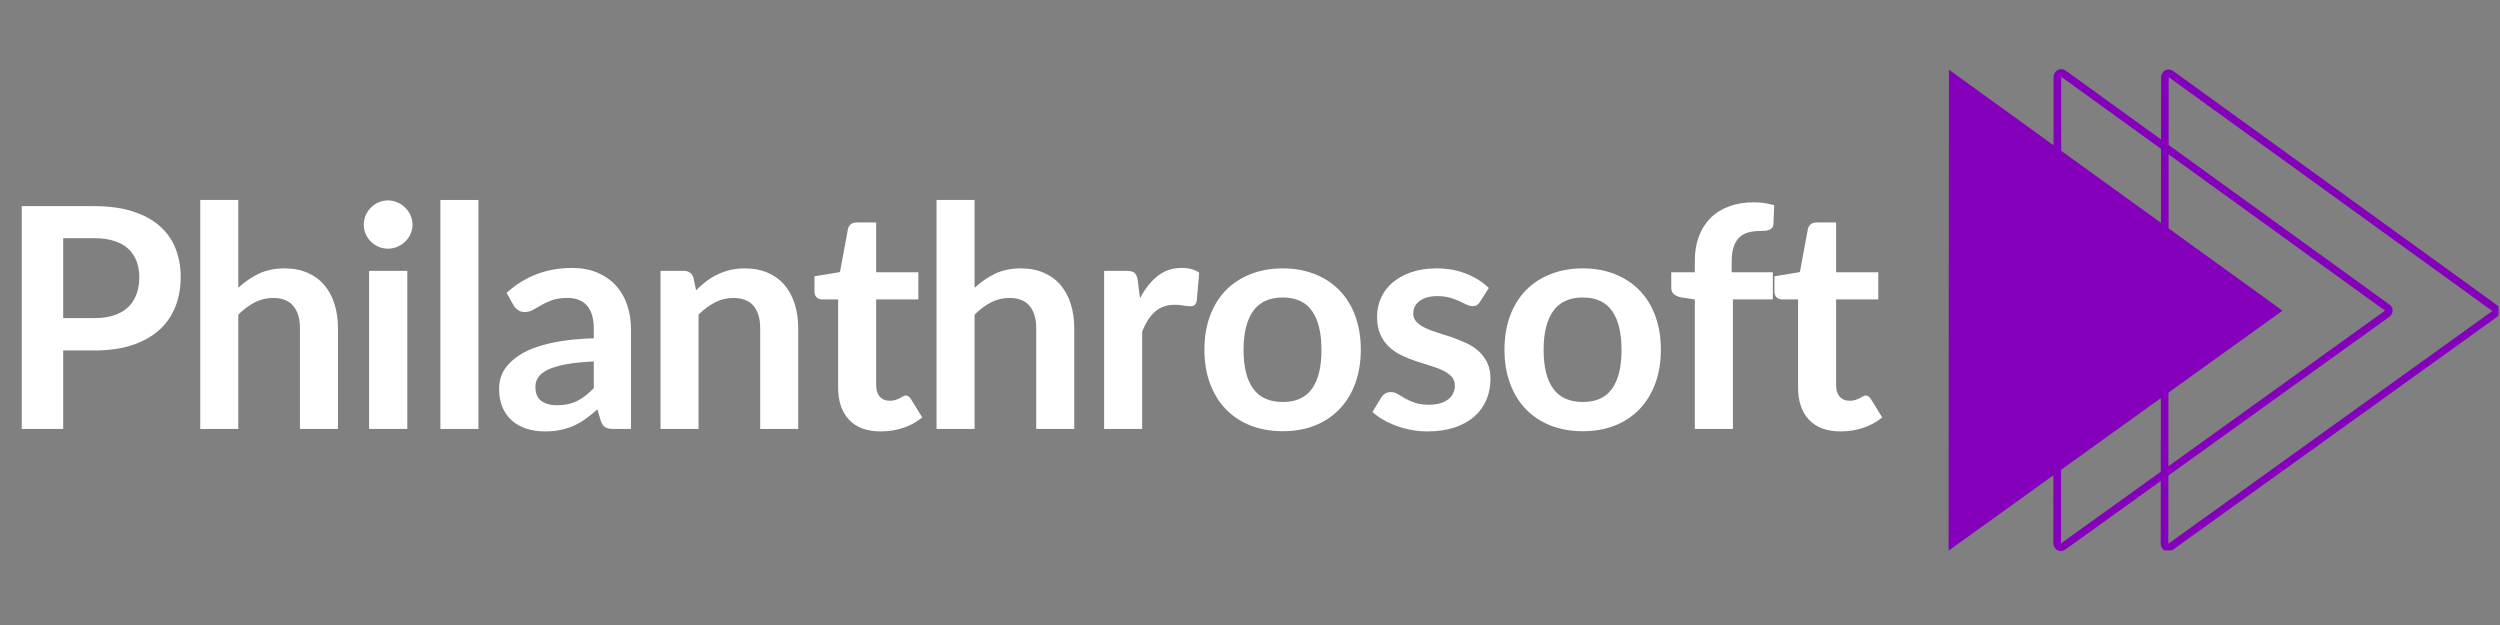 <svg xmlns="http://www.w3.org/2000/svg" xmlns:xlink="http://www.w3.org/1999/xlink" width="800" zoomAndPan="magnify" viewBox="0 0 600 150" height="200" preserveAspectRatio="xMidYMid meet" version="1.0"><rect x="0" y="0" width="600" height="150" fill="#808080" stroke="none"/><defs><g/><clipPath id="b774d3bfb7"><path d="M 467.656 16.594 L 548 16.594 L 548 132.094 L 467.656 132.094 Z M 467.656 16.594 " clip-rule="nonzero"/></clipPath><clipPath id="13d378ae04"><path d="M 492 16.594 L 575 16.594 L 575 132.094 L 492 132.094 Z M 492 16.594 " clip-rule="nonzero"/></clipPath><clipPath id="fb5bf4920f"><path d="M 518 16.594 L 599.656 16.594 L 599.656 132.094 L 518 132.094 Z M 518 16.594 " clip-rule="nonzero"/></clipPath></defs><g fill="#ffffff" fill-opacity="1"><g transform="translate(-0.74, 102.945)"><g><path d="M 23.328 -26.594 C 25.148 -26.594 26.738 -26.816 28.094 -27.266 C 29.457 -27.723 30.586 -28.375 31.484 -29.219 C 32.379 -30.07 33.051 -31.109 33.5 -32.328 C 33.945 -33.555 34.172 -34.922 34.172 -36.422 C 34.172 -37.848 33.945 -39.141 33.5 -40.297 C 33.051 -41.461 32.383 -42.453 31.5 -43.266 C 30.613 -44.078 29.492 -44.695 28.141 -45.125 C 26.785 -45.562 25.18 -45.781 23.328 -45.781 L 15.906 -45.781 L 15.906 -26.594 Z M 23.328 -53.469 C 26.898 -53.469 29.992 -53.047 32.609 -52.203 C 35.223 -51.367 37.379 -50.195 39.078 -48.688 C 40.785 -47.188 42.051 -45.391 42.875 -43.297 C 43.695 -41.203 44.109 -38.91 44.109 -36.422 C 44.109 -33.836 43.676 -31.461 42.812 -29.297 C 41.957 -27.141 40.664 -25.285 38.938 -23.734 C 37.207 -22.18 35.039 -20.973 32.438 -20.109 C 29.844 -19.254 26.805 -18.828 23.328 -18.828 L 15.906 -18.828 L 15.906 0 L 5.953 0 L 5.953 -53.469 Z M 23.328 -53.469 "/></g></g></g><g fill="#ffffff" fill-opacity="1"><g transform="translate(43.548, 102.945)"><g><path d="M 13.641 -33.875 C 15.117 -35.25 16.742 -36.367 18.516 -37.234 C 20.297 -38.098 22.383 -38.531 24.781 -38.531 C 26.844 -38.531 28.676 -38.176 30.281 -37.469 C 31.883 -36.77 33.223 -35.785 34.297 -34.516 C 35.367 -33.242 36.18 -31.727 36.734 -29.969 C 37.285 -28.207 37.562 -26.266 37.562 -24.141 L 37.562 0 L 28.438 0 L 28.438 -24.141 C 28.438 -26.461 27.906 -28.258 26.844 -29.531 C 25.781 -30.801 24.164 -31.438 22 -31.438 C 20.426 -31.438 18.945 -31.078 17.562 -30.359 C 16.188 -29.641 14.879 -28.664 13.641 -27.438 L 13.641 0 L 4.516 0 L 4.516 -54.953 L 13.641 -54.953 Z M 13.641 -33.875 "/></g></g></g><g fill="#ffffff" fill-opacity="1"><g transform="translate(83.77, 102.945)"><g><path d="M 13.984 -37.938 L 13.984 0 L 4.812 0 L 4.812 -37.938 Z M 15.234 -49 C 15.234 -48.207 15.07 -47.461 14.75 -46.766 C 14.426 -46.078 14 -45.473 13.469 -44.953 C 12.945 -44.441 12.328 -44.031 11.609 -43.719 C 10.891 -43.414 10.125 -43.266 9.312 -43.266 C 8.531 -43.266 7.785 -43.414 7.078 -43.719 C 6.379 -44.031 5.77 -44.441 5.25 -44.953 C 4.727 -45.473 4.312 -46.078 4 -46.766 C 3.695 -47.461 3.547 -48.207 3.547 -49 C 3.547 -49.812 3.695 -50.57 4 -51.281 C 4.312 -52 4.727 -52.613 5.25 -53.125 C 5.77 -53.645 6.379 -54.062 7.078 -54.375 C 7.785 -54.688 8.531 -54.844 9.312 -54.844 C 10.125 -54.844 10.891 -54.688 11.609 -54.375 C 12.328 -54.062 12.945 -53.645 13.469 -53.125 C 14 -52.613 14.426 -52 14.75 -51.281 C 15.07 -50.57 15.234 -49.812 15.234 -49 Z M 15.234 -49 "/></g></g></g><g fill="#ffffff" fill-opacity="1"><g transform="translate(101.071, 102.945)"><g><path d="M 13.75 -54.953 L 13.75 0 L 4.625 0 L 4.625 -54.953 Z M 13.75 -54.953 "/></g></g></g><g fill="#ffffff" fill-opacity="1"><g transform="translate(117.965, 102.945)"><g><path d="M 24.547 -16.203 C 21.91 -16.078 19.691 -15.848 17.891 -15.516 C 16.098 -15.18 14.656 -14.754 13.562 -14.234 C 12.477 -13.711 11.703 -13.109 11.234 -12.422 C 10.766 -11.734 10.531 -10.984 10.531 -10.172 C 10.531 -8.566 11.004 -7.414 11.953 -6.719 C 12.91 -6.031 14.148 -5.688 15.672 -5.688 C 17.547 -5.688 19.164 -6.023 20.531 -6.703 C 21.906 -7.391 23.242 -8.422 24.547 -9.797 Z M 3.625 -32.656 C 7.988 -36.645 13.238 -38.641 19.375 -38.641 C 21.594 -38.641 23.578 -38.273 25.328 -37.547 C 27.078 -36.816 28.555 -35.805 29.766 -34.516 C 30.973 -33.223 31.891 -31.676 32.516 -29.875 C 33.148 -28.07 33.469 -26.098 33.469 -23.953 L 33.469 0 L 29.328 0 C 28.461 0 27.797 -0.129 27.328 -0.391 C 26.859 -0.648 26.488 -1.172 26.219 -1.953 L 25.406 -4.703 C 24.438 -3.836 23.492 -3.078 22.578 -2.422 C 21.672 -1.766 20.723 -1.211 19.734 -0.766 C 18.754 -0.328 17.703 0.004 16.578 0.234 C 15.461 0.473 14.227 0.594 12.875 0.594 C 11.27 0.594 9.785 0.379 8.422 -0.047 C 7.066 -0.484 5.895 -1.133 4.906 -2 C 3.926 -2.863 3.164 -3.938 2.625 -5.219 C 2.082 -6.5 1.812 -7.988 1.812 -9.688 C 1.812 -10.645 1.969 -11.598 2.281 -12.547 C 2.602 -13.504 3.129 -14.41 3.859 -15.266 C 4.586 -16.129 5.531 -16.941 6.688 -17.703 C 7.852 -18.473 9.281 -19.141 10.969 -19.703 C 12.656 -20.273 14.617 -20.738 16.859 -21.094 C 19.098 -21.445 21.66 -21.664 24.547 -21.75 L 24.547 -23.953 C 24.547 -26.492 24.004 -28.375 22.922 -29.594 C 21.836 -30.82 20.273 -31.438 18.234 -31.438 C 16.754 -31.438 15.523 -31.258 14.547 -30.906 C 13.578 -30.562 12.723 -30.172 11.984 -29.734 C 11.242 -29.305 10.57 -28.922 9.969 -28.578 C 9.363 -28.234 8.691 -28.062 7.953 -28.062 C 7.305 -28.062 6.758 -28.227 6.312 -28.562 C 5.875 -28.895 5.52 -29.285 5.25 -29.734 Z M 3.625 -32.656 "/></g></g></g><g fill="#ffffff" fill-opacity="1"><g transform="translate(154.009, 102.945)"><g><path d="M 13.047 -33.281 C 13.816 -34.039 14.625 -34.75 15.469 -35.406 C 16.32 -36.062 17.223 -36.613 18.172 -37.062 C 19.117 -37.52 20.133 -37.879 21.219 -38.141 C 22.301 -38.398 23.488 -38.531 24.781 -38.531 C 26.844 -38.531 28.676 -38.176 30.281 -37.469 C 31.883 -36.77 33.223 -35.785 34.297 -34.516 C 35.367 -33.242 36.18 -31.727 36.734 -29.969 C 37.285 -28.207 37.562 -26.266 37.562 -24.141 L 37.562 0 L 28.438 0 L 28.438 -24.141 C 28.438 -26.461 27.906 -28.258 26.844 -29.531 C 25.781 -30.801 24.164 -31.438 22 -31.438 C 20.426 -31.438 18.945 -31.078 17.562 -30.359 C 16.188 -29.641 14.879 -28.664 13.641 -27.438 L 13.641 0 L 4.516 0 L 4.516 -37.938 L 10.094 -37.938 C 11.281 -37.938 12.055 -37.383 12.422 -36.281 Z M 13.047 -33.281 "/></g></g></g><g fill="#ffffff" fill-opacity="1"><g transform="translate(194.23, 102.945)"><g><path d="M 17.156 0.594 C 13.852 0.594 11.32 -0.332 9.562 -2.188 C 7.801 -4.051 6.922 -6.625 6.922 -9.906 L 6.922 -31.094 L 3.031 -31.094 C 2.539 -31.094 2.117 -31.254 1.766 -31.578 C 1.422 -31.898 1.25 -32.379 1.25 -33.016 L 1.25 -36.641 L 7.359 -37.641 L 9.281 -48 C 9.406 -48.488 9.641 -48.867 9.984 -49.141 C 10.328 -49.41 10.77 -49.547 11.312 -49.547 L 16.047 -49.547 L 16.047 -37.609 L 26.172 -37.609 L 26.172 -31.094 L 16.047 -31.094 L 16.047 -10.531 C 16.047 -9.352 16.332 -8.43 16.906 -7.766 C 17.488 -7.098 18.285 -6.766 19.297 -6.766 C 19.867 -6.766 20.344 -6.832 20.719 -6.969 C 21.102 -7.102 21.438 -7.242 21.719 -7.391 C 22.008 -7.535 22.266 -7.676 22.484 -7.812 C 22.703 -7.957 22.922 -8.031 23.141 -8.031 C 23.41 -8.031 23.633 -7.957 23.812 -7.812 C 23.988 -7.676 24.176 -7.473 24.375 -7.203 L 27.109 -2.766 C 25.773 -1.66 24.242 -0.82 22.516 -0.25 C 20.797 0.312 19.008 0.594 17.156 0.594 Z M 17.156 0.594 "/></g></g></g><g fill="#ffffff" fill-opacity="1"><g transform="translate(220.256, 102.945)"><g><path d="M 13.641 -33.875 C 15.117 -35.25 16.742 -36.367 18.516 -37.234 C 20.297 -38.098 22.383 -38.531 24.781 -38.531 C 26.844 -38.531 28.676 -38.176 30.281 -37.469 C 31.883 -36.77 33.223 -35.785 34.297 -34.516 C 35.367 -33.242 36.18 -31.727 36.734 -29.969 C 37.285 -28.207 37.562 -26.266 37.562 -24.141 L 37.562 0 L 28.438 0 L 28.438 -24.141 C 28.438 -26.461 27.906 -28.258 26.844 -29.531 C 25.781 -30.801 24.164 -31.438 22 -31.438 C 20.426 -31.438 18.945 -31.078 17.562 -30.359 C 16.188 -29.641 14.879 -28.664 13.641 -27.438 L 13.641 0 L 4.516 0 L 4.516 -54.953 L 13.641 -54.953 Z M 13.641 -33.875 "/></g></g></g><g fill="#ffffff" fill-opacity="1"><g transform="translate(260.477, 102.945)"><g><path d="M 13.125 -31.359 C 14.312 -33.629 15.719 -35.41 17.344 -36.703 C 18.969 -37.992 20.891 -38.641 23.109 -38.641 C 24.859 -38.641 26.266 -38.258 27.328 -37.5 L 26.734 -30.656 C 26.609 -30.207 26.426 -29.891 26.188 -29.703 C 25.957 -29.523 25.645 -29.438 25.25 -29.438 C 24.883 -29.438 24.336 -29.492 23.609 -29.609 C 22.879 -29.734 22.172 -29.797 21.484 -29.797 C 20.473 -29.797 19.57 -29.648 18.781 -29.359 C 17.988 -29.066 17.281 -28.641 16.656 -28.078 C 16.031 -27.523 15.473 -26.852 14.984 -26.062 C 14.504 -25.281 14.055 -24.383 13.641 -23.375 L 13.641 0 L 4.516 0 L 4.516 -37.938 L 9.875 -37.938 C 10.812 -37.938 11.461 -37.77 11.828 -37.438 C 12.203 -37.102 12.453 -36.504 12.578 -35.641 Z M 13.125 -31.359 "/></g></g></g><g fill="#ffffff" fill-opacity="1"><g transform="translate(286.577, 102.945)"><g><path d="M 21.297 -38.531 C 24.109 -38.531 26.664 -38.07 28.969 -37.156 C 31.27 -36.25 33.238 -34.957 34.875 -33.281 C 36.52 -31.602 37.785 -29.555 38.672 -27.141 C 39.566 -24.723 40.016 -22.023 40.016 -19.047 C 40.016 -16.035 39.566 -13.32 38.672 -10.906 C 37.785 -8.488 36.52 -6.43 34.875 -4.734 C 33.238 -3.035 31.27 -1.727 28.969 -0.812 C 26.664 0.094 24.109 0.547 21.297 0.547 C 18.461 0.547 15.883 0.094 13.562 -0.812 C 11.25 -1.727 9.27 -3.035 7.625 -4.734 C 5.988 -6.43 4.723 -8.488 3.828 -10.906 C 2.93 -13.32 2.484 -16.035 2.484 -19.047 C 2.484 -22.023 2.93 -24.723 3.828 -27.141 C 4.723 -29.555 5.988 -31.602 7.625 -33.281 C 9.27 -34.957 11.25 -36.25 13.562 -37.156 C 15.883 -38.07 18.461 -38.531 21.297 -38.531 Z M 21.297 -6.469 C 24.453 -6.469 26.785 -7.523 28.297 -9.641 C 29.816 -11.766 30.578 -14.875 30.578 -18.969 C 30.578 -23.062 29.816 -26.18 28.297 -28.328 C 26.785 -30.473 24.453 -31.547 21.297 -31.547 C 18.086 -31.547 15.711 -30.461 14.172 -28.297 C 12.641 -26.141 11.875 -23.031 11.875 -18.969 C 11.875 -14.906 12.641 -11.805 14.172 -9.672 C 15.711 -7.535 18.086 -6.469 21.297 -6.469 Z M 21.297 -6.469 "/></g></g></g><g fill="#ffffff" fill-opacity="1"><g transform="translate(327.575, 102.945)"><g><path d="M 27.656 -30.547 C 27.406 -30.148 27.145 -29.867 26.875 -29.703 C 26.602 -29.547 26.258 -29.469 25.844 -29.469 C 25.406 -29.469 24.93 -29.586 24.422 -29.828 C 23.922 -30.078 23.336 -30.359 22.672 -30.672 C 22.004 -30.984 21.242 -31.258 20.391 -31.5 C 19.535 -31.75 18.531 -31.875 17.375 -31.875 C 15.582 -31.875 14.172 -31.488 13.141 -30.719 C 12.117 -29.957 11.609 -28.961 11.609 -27.734 C 11.609 -26.922 11.875 -26.234 12.406 -25.672 C 12.938 -25.117 13.641 -24.633 14.516 -24.219 C 15.391 -23.801 16.379 -23.426 17.484 -23.094 C 18.598 -22.758 19.727 -22.395 20.875 -22 C 22.02 -21.602 23.145 -21.148 24.25 -20.641 C 25.363 -20.141 26.359 -19.5 27.234 -18.719 C 28.109 -17.945 28.812 -17.02 29.344 -15.938 C 29.875 -14.852 30.141 -13.547 30.141 -12.016 C 30.141 -10.191 29.812 -8.508 29.156 -6.969 C 28.5 -5.426 27.531 -4.094 26.25 -2.969 C 24.969 -1.852 23.383 -0.977 21.5 -0.344 C 19.613 0.281 17.438 0.594 14.969 0.594 C 13.664 0.594 12.391 0.473 11.141 0.234 C 9.898 0.004 8.707 -0.316 7.562 -0.734 C 6.414 -1.16 5.352 -1.656 4.375 -2.219 C 3.406 -2.781 2.551 -3.395 1.812 -4.062 L 3.922 -7.547 C 4.191 -7.961 4.508 -8.281 4.875 -8.5 C 5.25 -8.727 5.719 -8.844 6.281 -8.844 C 6.852 -8.844 7.391 -8.68 7.891 -8.359 C 8.398 -8.035 8.988 -7.688 9.656 -7.312 C 10.32 -6.945 11.102 -6.602 12 -6.281 C 12.895 -5.969 14.035 -5.812 15.422 -5.812 C 16.504 -5.812 17.43 -5.938 18.203 -6.188 C 18.984 -6.445 19.625 -6.785 20.125 -7.203 C 20.633 -7.629 21.004 -8.117 21.234 -8.672 C 21.473 -9.223 21.594 -9.797 21.594 -10.391 C 21.594 -11.273 21.328 -12 20.797 -12.562 C 20.266 -13.133 19.562 -13.629 18.688 -14.047 C 17.812 -14.473 16.812 -14.848 15.688 -15.172 C 14.57 -15.504 13.426 -15.867 12.25 -16.266 C 11.082 -16.66 9.938 -17.125 8.812 -17.656 C 7.695 -18.188 6.703 -18.859 5.828 -19.672 C 4.953 -20.484 4.25 -21.477 3.719 -22.656 C 3.188 -23.844 2.922 -25.273 2.922 -26.953 C 2.922 -28.504 3.227 -29.984 3.844 -31.391 C 4.457 -32.797 5.363 -34.02 6.562 -35.062 C 7.758 -36.113 9.25 -36.953 11.031 -37.578 C 12.82 -38.211 14.891 -38.531 17.234 -38.531 C 19.848 -38.531 22.223 -38.098 24.359 -37.234 C 26.504 -36.367 28.297 -35.234 29.734 -33.828 Z M 27.656 -30.547 "/></g></g></g><g fill="#ffffff" fill-opacity="1"><g transform="translate(358.591, 102.945)"><g><path d="M 21.297 -38.531 C 24.109 -38.531 26.664 -38.07 28.969 -37.156 C 31.27 -36.25 33.238 -34.957 34.875 -33.281 C 36.52 -31.602 37.785 -29.555 38.672 -27.141 C 39.566 -24.723 40.016 -22.023 40.016 -19.047 C 40.016 -16.035 39.566 -13.32 38.672 -10.906 C 37.785 -8.488 36.52 -6.43 34.875 -4.734 C 33.238 -3.035 31.27 -1.727 28.969 -0.812 C 26.664 0.094 24.109 0.547 21.297 0.547 C 18.461 0.547 15.883 0.094 13.562 -0.812 C 11.25 -1.727 9.27 -3.035 7.625 -4.734 C 5.988 -6.43 4.723 -8.488 3.828 -10.906 C 2.93 -13.32 2.484 -16.035 2.484 -19.047 C 2.484 -22.023 2.93 -24.723 3.828 -27.141 C 4.723 -29.555 5.988 -31.602 7.625 -33.281 C 9.27 -34.957 11.25 -36.25 13.562 -37.156 C 15.883 -38.07 18.461 -38.531 21.297 -38.531 Z M 21.297 -6.469 C 24.453 -6.469 26.785 -7.523 28.297 -9.641 C 29.816 -11.766 30.578 -14.875 30.578 -18.969 C 30.578 -23.062 29.816 -26.18 28.297 -28.328 C 26.785 -30.473 24.453 -31.547 21.297 -31.547 C 18.086 -31.547 15.711 -30.461 14.172 -28.297 C 12.641 -26.141 11.875 -23.031 11.875 -18.969 C 11.875 -14.906 12.641 -11.805 14.172 -9.672 C 15.711 -7.535 18.086 -6.469 21.297 -6.469 Z M 21.297 -6.469 "/></g></g></g><g fill="#ffffff" fill-opacity="1"><g transform="translate(399.589, 102.945)"><g><path d="M 7.172 0 L 7.172 -31.062 L 3.875 -31.578 C 3.164 -31.723 2.594 -31.973 2.156 -32.328 C 1.727 -32.691 1.516 -33.207 1.516 -33.875 L 1.516 -37.609 L 7.172 -37.609 L 7.172 -40.422 C 7.172 -42.586 7.5 -44.531 8.156 -46.25 C 8.812 -47.977 9.75 -49.445 10.969 -50.656 C 12.188 -51.863 13.672 -52.785 15.422 -53.422 C 17.172 -54.066 19.141 -54.391 21.328 -54.391 C 23.078 -54.391 24.707 -54.156 26.219 -53.688 L 26.031 -49.109 C 26.008 -48.766 25.91 -48.484 25.734 -48.266 C 25.566 -48.055 25.336 -47.895 25.047 -47.781 C 24.766 -47.676 24.438 -47.602 24.062 -47.562 C 23.695 -47.531 23.305 -47.516 22.891 -47.516 C 21.805 -47.516 20.836 -47.395 19.984 -47.156 C 19.129 -46.926 18.406 -46.52 17.812 -45.938 C 17.227 -45.363 16.781 -44.602 16.469 -43.656 C 16.164 -42.707 16.016 -41.531 16.016 -40.125 L 16.016 -37.609 L 25.891 -37.609 L 25.891 -31.094 L 16.312 -31.094 L 16.312 0 Z M 7.172 0 "/></g></g></g><g fill="#ffffff" fill-opacity="1"><g transform="translate(424.616, 102.945)"><g><path d="M 17.156 0.594 C 13.852 0.594 11.32 -0.332 9.562 -2.188 C 7.801 -4.051 6.922 -6.625 6.922 -9.906 L 6.922 -31.094 L 3.031 -31.094 C 2.539 -31.094 2.117 -31.254 1.766 -31.578 C 1.422 -31.898 1.25 -32.379 1.25 -33.016 L 1.25 -36.641 L 7.359 -37.641 L 9.281 -48 C 9.406 -48.488 9.641 -48.867 9.984 -49.141 C 10.328 -49.41 10.77 -49.547 11.312 -49.547 L 16.047 -49.547 L 16.047 -37.609 L 26.172 -37.609 L 26.172 -31.094 L 16.047 -31.094 L 16.047 -10.531 C 16.047 -9.352 16.332 -8.43 16.906 -7.766 C 17.488 -7.098 18.285 -6.766 19.297 -6.766 C 19.867 -6.766 20.344 -6.832 20.719 -6.969 C 21.102 -7.102 21.438 -7.242 21.719 -7.391 C 22.008 -7.535 22.266 -7.676 22.484 -7.812 C 22.703 -7.957 22.922 -8.031 23.141 -8.031 C 23.41 -8.031 23.633 -7.957 23.812 -7.812 C 23.988 -7.676 24.176 -7.473 24.375 -7.203 L 27.109 -2.766 C 25.773 -1.66 24.242 -0.82 22.516 -0.25 C 20.797 0.312 19.008 0.594 17.156 0.594 Z M 17.156 0.594 "/></g></g></g><g fill="#ffffff" fill-opacity="1"><g transform="translate(450.658, 102.945)"><g/></g></g><g fill="#ffffff" fill-opacity="1"><g transform="translate(467.145, 102.945)"><g/></g></g><g clip-path="url(#b774d3bfb7)"><path fill="#8400ba" d="M 467.746 16.734 L 467.656 132.148 L 547.801 74.555 Z M 467.746 16.734 " fill-opacity="1" fill-rule="nonzero"/></g><g clip-path="url(#13d378ae04)"><path fill="#8400ba" d="M 494.691 18.426 L 572.41 74.555 L 494.645 130.41 L 494.691 18.426 M 494.691 16.594 C 494.414 16.594 494.141 16.641 493.867 16.777 C 493.273 17.098 492.859 17.738 492.859 18.426 L 492.812 130.41 C 492.812 131.094 493.18 131.734 493.82 132.055 C 494.094 132.191 494.371 132.238 494.645 132.238 C 495.012 132.238 495.375 132.102 495.695 131.871 L 573.461 76.02 C 573.918 75.652 574.238 75.102 574.238 74.555 C 574.238 73.961 573.965 73.41 573.461 73.09 L 495.789 16.961 C 495.469 16.734 495.102 16.594 494.691 16.594 Z M 494.691 16.594 " fill-opacity="1" fill-rule="nonzero"/></g><g clip-path="url(#fb5bf4920f)"><path fill="#8400ba" d="M 520.488 18.516 L 598.164 74.645 L 520.398 130.5 L 520.488 18.516 M 520.488 16.688 C 520.215 16.688 519.941 16.734 519.668 16.871 C 519.07 17.191 518.66 17.832 518.66 18.516 L 518.57 130.5 C 518.57 131.188 518.934 131.828 519.574 132.148 C 519.848 132.285 520.125 132.328 520.398 132.328 C 520.766 132.328 521.129 132.191 521.449 131.965 L 599.215 76.109 C 599.676 75.742 599.996 75.195 599.996 74.645 C 599.996 74.051 599.719 73.504 599.215 73.184 L 521.586 17.055 C 521.266 16.824 520.855 16.688 520.488 16.688 Z M 520.488 16.688 " fill-opacity="1" fill-rule="nonzero"/></g></svg>